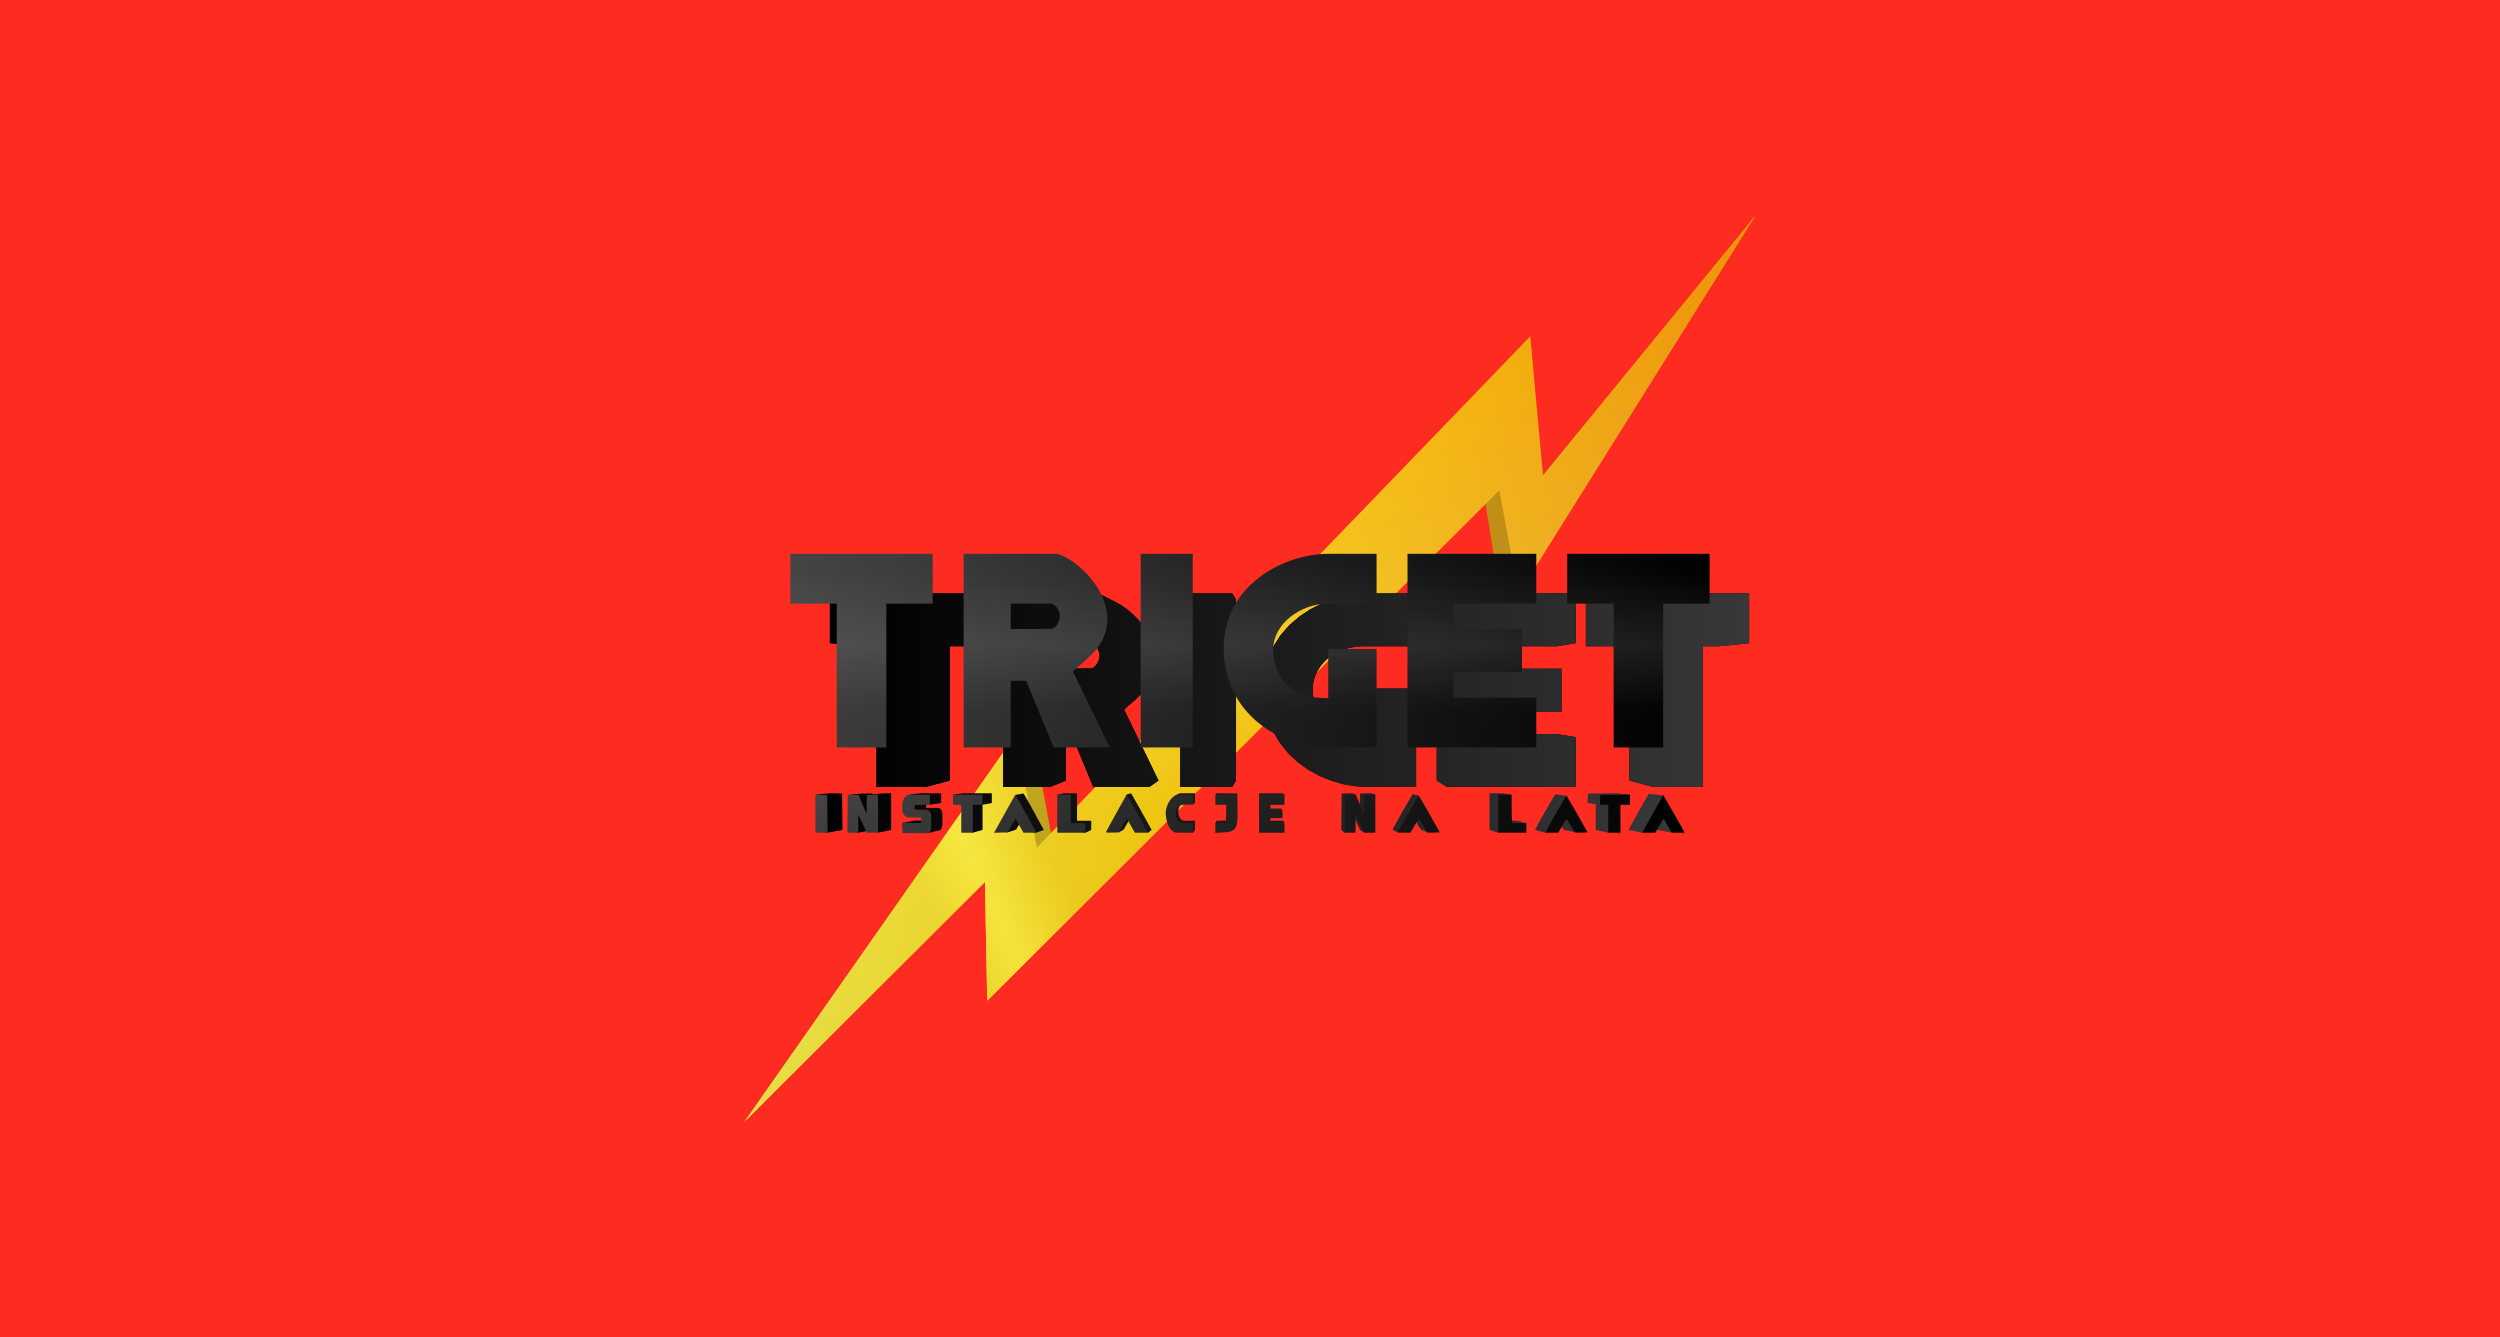 <svg width="430" height="230" viewBox="0 0 430 230" fill="none" xmlns="http://www.w3.org/2000/svg">
<g clip-path="url(#clip0_2304_2591)">
<rect width="430" height="230" fill="#FD2B20"/>
<path d="M430 0H0V230H430V0Z" fill="#FD2B20"/>
<g clip-path="url(#clip1_2304_2591)">
<path d="M177.279 124.778L174.74 126.301L128.008 192.987L169.419 151.674L169.803 172.138L255.22 84.836L258.263 103.545L261.181 102.142L301.989 37L265.153 82.235L263.211 57.85L180.932 144.238L177.279 124.778Z" fill="url(#paint0_linear_2304_2591)"/>
<path d="M177.279 124.778L174.74 126.301L128.008 192.987L169.419 151.674L169.803 172.138L255.22 84.836L258.263 103.545L261.181 102.142L301.989 37L265.153 82.235L263.211 57.85L180.932 144.238L177.279 124.778Z" fill="url(#paint1_linear_2304_2591)" fill-opacity="0.1"/>
<path d="M177.279 124.778L174.74 126.301L128.008 192.987L169.419 151.674L169.803 172.138L255.22 84.836L258.263 103.545L261.181 102.142L301.989 37L265.153 82.235L263.211 57.85L180.932 144.238L177.279 124.778Z" fill="url(#paint2_linear_2304_2591)" fill-opacity="0.15"/>
<path d="M177.279 124.778L174.74 126.301L128.008 192.987L169.419 151.674L169.803 172.138L255.22 84.836L258.263 103.545L261.181 102.142L301.989 37L265.153 82.235L263.211 57.85L180.932 144.238L177.279 124.778Z" fill="black" fill-opacity="0.2"/>
<path d="M174.732 126.315L128 193.001L169.411 151.687L169.795 172.151C204.195 137.858 223.482 118.632 257.883 84.339L261.173 102.155L301.982 37.014L265.397 81.747L263.203 57.863L178.352 145.785L174.732 126.315Z" fill="url(#paint3_linear_2304_2591)"/>
<path d="M174.732 126.315L128 193.001L169.411 151.687L169.795 172.151C204.195 137.858 223.482 118.632 257.883 84.339L261.173 102.155L301.982 37.014L265.397 81.747L263.203 57.863L178.352 145.785L174.732 126.315Z" fill="url(#paint4_linear_2304_2591)" fill-opacity="0.1"/>
<path d="M174.732 126.315L128 193.001L169.411 151.687L169.795 172.151C204.195 137.858 223.482 118.632 257.883 84.339L261.173 102.155L301.982 37.014L265.397 81.747L263.203 57.863L178.352 145.785L174.732 126.315Z" fill="url(#paint5_linear_2304_2591)" fill-opacity="0.15"/>
<path d="M174.732 126.315L128 193.001L169.411 151.687L169.795 172.151C204.195 137.858 223.482 118.632 257.883 84.339L261.173 102.155L301.982 37.014L265.397 81.747L263.203 57.863L178.352 145.785L174.732 126.315Z" fill="url(#paint6_linear_2304_2591)" fill-opacity="0.5"/>
<g filter="url(#filter0_d_2304_2591)">
<path d="M141.146 104.355L135.938 103.822V95.256H160.427L164.022 96.353V104.355H156.563V127.46L152.441 128.557H143.923V104.355H141.146Z" fill="black"/>
<path d="M141.146 104.355L135.938 103.822V95.256H160.427L164.022 96.353V104.355H156.563V127.46L152.441 128.557H143.923V104.355H141.146Z" fill="url(#paint7_linear_2304_2591)"/>
<path d="M273.429 127.46V104.355H265.969V96.353L269.564 95.256H294.053V103.822L288.845 104.355H286.068V128.557H277.55L273.429 127.46Z" fill="black"/>
<path d="M273.429 127.46V104.355H265.969V96.353L269.564 95.256H294.053V103.822L288.845 104.355H286.068V128.557H277.55L273.429 127.46Z" fill="url(#paint8_linear_2304_2591)"/>
<path fill-rule="evenodd" clip-rule="evenodd" d="M185.011 96.723L185.928 97.224L186.845 97.844L187.745 98.57L188.607 99.39L189.415 100.291L190.149 101.261L190.791 102.287L191.323 103.357L191.725 104.459L191.98 105.579L192.07 106.705L192.024 107.597L191.895 108.421L191.689 109.183L191.415 109.887L191.082 110.54L190.698 111.147L190.272 111.713L189.812 112.245L189.326 112.747L188.822 113.226L188.311 113.687L187.798 114.134L187.583 114.322L187.476 114.416L187.369 114.509L187.264 114.602L187.159 114.696L187.054 114.789L186.951 114.882L186.849 114.976L186.748 115.069L186.648 115.163L186.549 115.257L192.467 127.46L190.879 128.557H181.242L176.554 117.219V127.46L173.842 128.557H165.75V95.256H181.934L182.896 95.652L185.011 96.723ZM181.675 104.355H176.554V108.191L180.816 108.158L180.969 108.139L181.13 108.082L181.296 107.989L181.463 107.864L181.626 107.709L181.781 107.526L181.924 107.318L182.051 107.088L182.157 106.837L182.237 106.569L182.289 106.286L182.307 105.99L182.288 105.694L182.234 105.411L182.149 105.143L182.039 104.893L181.908 104.662L181.761 104.454L181.675 104.355Z" fill="black"/>
<path fill-rule="evenodd" clip-rule="evenodd" d="M185.011 96.723L185.928 97.224L186.845 97.844L187.745 98.57L188.607 99.39L189.415 100.291L190.149 101.261L190.791 102.287L191.323 103.357L191.725 104.459L191.98 105.579L192.07 106.705L192.024 107.597L191.895 108.421L191.689 109.183L191.415 109.887L191.082 110.54L190.698 111.147L190.272 111.713L189.812 112.245L189.326 112.747L188.822 113.226L188.311 113.687L187.798 114.134L187.583 114.322L187.476 114.416L187.369 114.509L187.264 114.602L187.159 114.696L187.054 114.789L186.951 114.882L186.849 114.976L186.748 115.069L186.648 115.163L186.549 115.257L192.467 127.46L190.879 128.557H181.242L176.554 117.219V127.46L173.842 128.557H165.75V95.256H181.934L182.896 95.652L185.011 96.723ZM181.675 104.355H176.554V108.191L180.816 108.158L180.969 108.139L181.13 108.082L181.296 107.989L181.463 107.864L181.626 107.709L181.781 107.526L181.924 107.318L182.051 107.088L182.157 106.837L182.237 106.569L182.289 106.286L182.307 105.99L182.288 105.694L182.234 105.411L182.149 105.143L182.039 104.893L181.908 104.662L181.761 104.454L181.675 104.355Z" fill="url(#paint9_linear_2304_2591)"/>
<path d="M249.973 104.355H260.997L264.241 103.822V95.256H242.094L240.309 96.353V127.46L242.094 128.557H264.241V119.99L260.997 119.458H249.973V115.6H261.792V108.212H249.973V104.355Z" fill="black"/>
<path d="M249.973 104.355H260.997L264.241 103.822V95.256H242.094L240.309 96.353V127.46L242.094 128.557H264.241V119.99L260.997 119.458H249.973V115.6H261.792V108.212H249.973V104.355Z" fill="url(#paint10_linear_2304_2591)"/>
<path d="M235.338 104.355H227.58L226.444 104.423L225.335 104.621L224.266 104.94L223.251 105.37L222.304 105.901L221.622 106.391L221.067 106.899L220.359 107.732L219.783 108.633L219.353 109.591L219.084 110.596L218.991 111.638L219.049 112.772L219.227 113.864L219.528 114.903L219.957 115.878L220.517 116.779L221.142 117.511L221.585 117.892L222.5 118.465L223.553 118.928L224.748 119.271L226.089 119.484L227.58 119.558V111.656L228.467 111.638L236.772 111.617V128.557H228.467L226.348 128.435L224.221 128.073L222.122 127.471L220.087 126.631L218.153 125.556L216.355 124.247L214.731 122.706L213.316 120.934L212.146 118.935L211.258 116.709L210.688 114.258L210.473 111.585L210.682 108.947L211.281 106.546L212.221 104.381L213.458 102.45L214.945 100.751L216.635 99.285L218.483 98.047L220.442 97.038L222.466 96.256L224.509 95.7L226.525 95.367L228.467 95.256H236.772V103.822L235.338 104.355Z" fill="black"/>
<path d="M235.338 104.355H227.58L226.444 104.423L225.335 104.621L224.266 104.94L223.251 105.37L222.304 105.901L221.622 106.391L221.067 106.899L220.359 107.732L219.783 108.633L219.353 109.591L219.084 110.596L218.991 111.638L219.049 112.772L219.227 113.864L219.528 114.903L219.957 115.878L220.517 116.779L221.142 117.511L221.585 117.892L222.5 118.465L223.553 118.928L224.748 119.271L226.089 119.484L227.58 119.558V111.656L228.467 111.638L236.772 111.617V128.557H228.467L226.348 128.435L224.221 128.073L222.122 127.471L220.087 126.631L218.153 125.556L216.355 124.247L214.731 122.706L213.316 120.934L212.146 118.935L211.258 116.709L210.688 114.258L210.473 111.585L210.682 108.947L211.281 106.546L212.221 104.381L213.458 102.45L214.945 100.751L216.635 99.285L218.483 98.047L220.442 97.038L222.466 96.256L224.509 95.7L226.525 95.367L228.467 95.256H236.772V103.822L235.338 104.355Z" fill="url(#paint11_linear_2304_2591)"/>
<path d="M205.796 127.46L205.147 128.557H196.203V95.256H205.147L205.796 96.353V127.46Z" fill="black"/>
<path d="M205.796 127.46L205.147 128.557H196.203V95.256H205.147L205.796 96.353V127.46Z" fill="url(#paint12_linear_2304_2591)"/>
</g>
<path d="M152.441 103.822V128.557H143.923V103.822H135.938V95.256H160.427V103.822H152.441Z" fill="url(#paint13_linear_2304_2591)"/>
<path d="M152.441 103.822V128.557H143.923V103.822H135.938V95.256H160.427V103.822H152.441Z" fill="url(#paint14_linear_2304_2591)" fill-opacity="0.1"/>
<path d="M152.441 103.822V128.557H143.923V103.822H135.938V95.256H160.427V103.822H152.441Z" fill="url(#paint15_linear_2304_2591)" fill-opacity="0.15"/>
<path d="M286.067 103.822V128.557H277.549V103.822H269.562V95.256H294.052V103.822H286.067Z" fill="url(#paint16_linear_2304_2591)"/>
<path d="M286.067 103.822V128.557H277.549V103.822H269.562V95.256H294.052V103.822H286.067Z" fill="url(#paint17_linear_2304_2591)" fill-opacity="0.1"/>
<path d="M286.067 103.822V128.557H277.549V103.822H269.562V95.256H294.052V103.822H286.067Z" fill="url(#paint18_linear_2304_2591)" fill-opacity="0.15"/>
<path fill-rule="evenodd" clip-rule="evenodd" d="M173.842 128.557H165.75V95.256H181.934C185.714 96.541 190.453 101.52 190.453 106.338C190.453 110.313 188.062 112.393 185.88 114.292C185.417 114.695 184.963 115.09 184.543 115.493L190.879 128.557H181.242L176.504 117.099H173.842V128.557ZM180.816 108.158L173.842 108.212V103.822H180.816C181.349 103.822 182.307 104.786 182.307 105.99C182.307 107.195 181.402 108.158 180.816 108.158Z" fill="url(#paint19_linear_2304_2591)"/>
<path fill-rule="evenodd" clip-rule="evenodd" d="M173.842 128.557H165.75V95.256H181.934C185.714 96.541 190.453 101.52 190.453 106.338C190.453 110.313 188.062 112.393 185.88 114.292C185.417 114.695 184.963 115.09 184.543 115.493L190.879 128.557H181.242L176.504 117.099H173.842V128.557ZM180.816 108.158L173.842 108.212V103.822H180.816C181.349 103.822 182.307 104.786 182.307 105.99C182.307 107.195 181.402 108.158 180.816 108.158Z" fill="url(#paint20_linear_2304_2591)" fill-opacity="0.1"/>
<path fill-rule="evenodd" clip-rule="evenodd" d="M173.842 128.557H165.75V95.256H181.934C185.714 96.541 190.453 101.52 190.453 106.338C190.453 110.313 188.062 112.393 185.88 114.292C185.417 114.695 184.963 115.09 184.543 115.493L190.879 128.557H181.242L176.504 117.099H173.842V128.557ZM180.816 108.158L173.842 108.212V103.822H180.816C181.349 103.822 182.307 104.786 182.307 105.99C182.307 107.195 181.402 108.158 180.816 108.158Z" fill="url(#paint21_linear_2304_2591)" fill-opacity="0.15"/>
<path d="M264.241 95.256V103.822H249.973V108.212H261.791V115.6H249.973V119.99H264.241V128.557H242.094V95.256H264.241Z" fill="url(#paint22_linear_2304_2591)"/>
<path d="M264.241 95.256V103.822H249.973V108.212H261.791V115.6H249.973V119.99H264.241V128.557H242.094V95.256H264.241Z" fill="url(#paint23_linear_2304_2591)" fill-opacity="0.1"/>
<path d="M264.241 95.256V103.822H249.973V108.212H261.791V115.6H249.973V119.99H264.241V128.557H242.094V95.256H264.241Z" fill="url(#paint24_linear_2304_2591)" fill-opacity="0.15"/>
<path d="M196.203 95.256H205.147V128.557H196.203V95.256Z" fill="url(#paint25_linear_2304_2591)"/>
<path d="M196.203 95.256H205.147V128.557H196.203V95.256Z" fill="url(#paint26_linear_2304_2591)" fill-opacity="0.1"/>
<path d="M196.203 95.256H205.147V128.557H196.203V95.256Z" fill="url(#paint27_linear_2304_2591)" fill-opacity="0.15"/>
<path d="M228.463 120.098V111.638L236.768 111.617V128.557H228.463C220.052 128.557 210.575 122.721 210.469 111.585C210.469 100.556 220.903 95.256 228.463 95.256H236.768V103.822H228.463C223.565 103.822 218.987 107.409 218.987 111.638C218.987 116.243 221.755 120.098 228.463 120.098Z" fill="url(#paint28_linear_2304_2591)"/>
<path d="M228.463 120.098V111.638L236.768 111.617V128.557H228.463C220.052 128.557 210.575 122.721 210.469 111.585C210.469 100.556 220.903 95.256 228.463 95.256H236.768V103.822H228.463C223.565 103.822 218.987 107.409 218.987 111.638C218.987 116.243 221.755 120.098 228.463 120.098Z" fill="url(#paint29_linear_2304_2591)" fill-opacity="0.1"/>
<path d="M228.463 120.098V111.638L236.768 111.617V128.557H228.463C220.052 128.557 210.575 122.721 210.469 111.585C210.469 100.556 220.903 95.256 228.463 95.256H236.768V103.822H228.463C223.565 103.822 218.987 107.409 218.987 111.638C218.987 116.243 221.755 120.098 228.463 120.098Z" fill="url(#paint30_linear_2304_2591)" fill-opacity="0.15"/>
<path d="M144.896 142.748L142.345 143.222H141.893L141.976 137.024L140.25 136.672L142.875 136.428L144.84 136.488L144.896 142.748Z" fill="url(#paint31_linear_2304_2591)"/>
<path fill-rule="evenodd" clip-rule="evenodd" d="M150.392 142.748H149.991L147.625 143.222H147.354L147.025 139.858V137.26L145.809 136.735L148.238 136.489H150.041L150.1 136.629L151.424 136.489L153.283 136.428V142.748L151.037 143.222L150.392 142.748Z" fill="url(#paint32_linear_2304_2591)"/>
<path d="M158.43 136.438H161.885V138.114L159.952 138.42L159.707 138.325L159.59 136.907L156.419 137.144L156.371 136.682L158.43 136.438Z" fill="url(#paint33_linear_2304_2591)"/>
<path d="M165.708 136.438H170.593V138.121L169 138.422V142.75L167.326 143.224L166.988 143.048V138.088H168.397L168.632 136.907H164.169L163.914 136.682L165.708 136.438Z" fill="url(#paint34_linear_2304_2591)"/>
<path d="M174.766 142.697L173.302 143.169L172.859 143.048L173.681 140.738L174.503 140.096L175.772 140.516L176.093 140.428L175.912 140.738L174.766 142.697Z" fill="url(#paint35_linear_2304_2591)"/>
<path d="M185.25 136.438V141.172H187.692V142.75L186.699 143.224L184.837 142.812L183.428 141.867L182.254 138.325L181.855 136.682L183.019 136.438H185.25Z" fill="url(#paint36_linear_2304_2591)"/>
<path d="M194.52 136.432L194.646 136.618L194.718 136.739L194.871 137.004L195.091 137.391L195.364 137.874L195.678 138.429L196.72 140.286L197.057 140.888L197.364 141.441L197.63 141.92L197.84 142.301L198.085 142.748L197.47 143.222L195.993 142.456L193.645 138.677L193.774 136.676L194.52 136.432Z" fill="url(#paint37_linear_2304_2591)"/>
<path d="M193.262 142.696L192.471 143.168L191.648 142.338L193.175 140.428H194.566L193.262 142.696Z" fill="url(#paint38_linear_2304_2591)"/>
<path d="M202.521 136.62L202.798 136.497L203.092 136.438H205.536V138.091L205.192 138.395L204.684 137.025L202.066 136.871L202.521 136.62Z" fill="url(#paint39_linear_2304_2591)"/>
<path d="M203.199 138.332L203.089 138.42L202.969 138.561L202.87 138.727L202.792 138.914L202.734 139.115L202.696 139.328L202.679 139.546L202.681 139.767L202.703 139.984L202.744 140.194L202.805 140.392L202.885 140.573L202.983 140.734L203.089 140.864L203.195 140.968L203.305 141.047L203.42 141.104L203.542 141.144L203.673 141.168L203.815 141.18L203.97 141.184L204.14 141.181L204.328 141.176L204.535 141.171L204.763 141.169L205.533 141.171V142.749L205.189 143.224L204.564 143.048L204.33 141.985L202.098 141.867L201.746 138.324L203.199 138.332Z" fill="url(#paint40_linear_2304_2591)"/>
<path d="M209.252 136.432L212.81 136.489L212.841 138.646L212.845 138.942L212.848 139.234L212.849 139.519L212.849 139.794L212.847 140.055L212.845 140.3L212.841 140.526L212.837 140.729L212.831 140.906L212.825 141.054L212.817 141.169L212.809 141.249L212.791 141.351L212.711 141.775L212.729 141.669L212.082 141.63L211.612 137.261L209.043 136.676L209.252 136.432Z" fill="url(#paint41_linear_2304_2591)"/>
<path d="M211.004 141.119L211.025 142.222H209.263L209.043 141.597L209.252 141.18L211.004 141.119Z" fill="url(#paint42_linear_2304_2591)"/>
<path d="M220.39 139.066L220.587 139.406L218.071 139.977L217.953 139.066H220.39Z" fill="url(#paint43_linear_2304_2591)"/>
<path d="M220.722 141.17L220.931 141.587L217.953 142.22L217.836 141.17H220.722Z" fill="url(#paint44_linear_2304_2591)"/>
<path d="M216.578 142.75V136.438H220.72L220.929 136.682L217.364 137.144L217.129 143.048L216.636 143.224L216.578 142.75Z" fill="url(#paint45_linear_2304_2591)"/>
<path d="M233.836 139.539L233.942 136.489L235.801 136.428L236.558 136.672L235.331 137.614L234.699 140.384L233.836 139.539Z" fill="url(#paint46_linear_2304_2591)"/>
<path d="M233.932 142.75L233.316 141.356L233.232 141.166L233.15 140.983L233.07 140.806L232.993 140.64L232.921 140.484L232.854 140.342L232.793 140.214L232.738 140.103L232.692 140.01L232.653 139.938L232.625 139.888L232.606 139.862L232.512 139.762L233.523 139.888L234.621 143.224L233.932 142.75Z" fill="url(#paint47_linear_2304_2591)"/>
<path d="M230.703 142.748L230.759 136.489L232.565 136.432L233.204 136.676L231.928 137.379L231.275 143.223L230.703 142.748Z" fill="url(#paint48_linear_2304_2591)"/>
<path d="M239.586 142.563L239.771 142.214L240.051 141.703L240.402 141.071L240.801 140.358L241.224 139.607L241.649 138.858L242.052 138.153L242.41 137.533L242.699 137.039L242.896 136.712L242.978 136.594L243.997 136.844L244.022 137.26L240.852 143.047L240.412 143.18L240.422 143.186L239.529 142.713L239.52 142.707L239.586 142.563Z" fill="url(#paint49_linear_2304_2591)"/>
<path d="M244.456 142.711L244.434 142.695L244.402 142.66L244.36 142.609L244.31 142.541L244.253 142.46L244.189 142.365L244.119 142.259L244.045 142.143L243.967 142.017L243.887 141.884L243.804 141.745L243.72 141.601L243.636 141.457L243.555 141.318L243.476 141.185L243.401 141.059L243.33 140.943L243.265 140.837L243.206 140.742L243.153 140.661L243.109 140.594L243.073 140.542L243.047 140.508L243.031 140.492L244.294 140.32L245.529 143.184L244.456 142.711Z" fill="url(#paint50_linear_2304_2591)"/>
<path d="M260.866 141.17L262.535 141.587L262.341 142.22H259.875L258.559 141.17H260.866Z" fill="url(#paint51_linear_2304_2591)"/>
<path d="M256.195 142.75V136.438H258.425L260.006 136.682L258.586 137.144L258.82 142.458L257.695 143.224L256.195 142.75Z" fill="url(#paint52_linear_2304_2591)"/>
<path d="M264.192 142.4L264.4 142.009L264.689 141.482L265.041 140.854L265.43 140.162L265.838 139.444L266.246 138.735L266.628 138.073L266.967 137.494L267.24 137.035L267.427 136.732L267.507 136.623L269.418 136.874L269.624 137.497L266.688 143.047L265.815 143.223L264.031 142.749L264.084 142.617L264.192 142.4Z" fill="url(#paint53_linear_2304_2591)"/>
<path d="M269.012 142.714L268.985 142.707L268.961 142.691L268.928 142.656L268.886 142.604L268.836 142.537L268.778 142.456L268.714 142.361L268.645 142.255L268.571 142.138L268.493 142.013L268.413 141.88L268.332 141.741L268.248 141.598L268.165 141.454L268.085 141.315L268.007 141.182L267.932 141.057L267.862 140.941L267.798 140.835L267.74 140.741L267.688 140.66L267.644 140.593L267.608 140.541L267.582 140.507L267.566 140.491L270.094 140.213L270.949 143.18L269.012 142.714Z" fill="url(#paint54_linear_2304_2591)"/>
<path d="M278.071 136.434L280.366 136.678L279.368 137.262L277.724 138.443V142.812L276.624 143.224L274.46 142.75V138.322L273.07 138.121L273.132 136.49L278.071 136.434Z" fill="url(#paint55_linear_2304_2591)"/>
<path d="M281.84 139.606L282.202 138.957L282.523 138.386L282.801 137.893L283.036 137.478L283.23 137.14L283.384 136.878L283.496 136.692L283.569 136.58L283.6 136.543L286.097 136.791L287.003 140.472L287.551 143.223L285.004 142.749L284.185 142.93L282.467 143.223L280.098 142.749L281.434 140.336L281.84 139.606Z" fill="url(#paint56_linear_2304_2591)"/>
<path d="M157.318 141.131L155.219 141.546V142.22L158.415 141.984L158.743 141.131H157.318Z" fill="url(#paint57_linear_2304_2591)"/>
<path d="M159.282 138.959V138.172L157.254 138.479V139.295H159.368L159.546 143.3L159.732 143.263L161.673 142.788L161.791 142.715L161.886 142.602L161.959 142.458L162.013 142.289L162.051 142.102L162.075 141.906L162.089 141.708L162.096 141.515L162.097 141.335L162.094 141.042L162.092 140.168L162.088 140.043L162.082 139.917L162.069 139.791L162.049 139.668L162.018 139.549L161.975 139.435L161.917 139.329L161.841 139.231L161.746 139.143L161.63 139.068L161.489 139.006L161.321 138.959H159.282Z" fill="url(#paint58_linear_2304_2591)"/>
<path d="M176.062 136.512L176.031 136.484L174.613 136.73V138.677L175.771 140.515L176.092 140.427L175.911 140.737L177.395 143.092L178.243 143.223L179.533 142.748L178.564 140.965L178.135 140.178L177.745 139.466L177.395 138.831L177.085 138.272L176.815 137.788L176.585 137.381L176.394 137.049L176.244 136.794L176.133 136.615L176.062 136.512Z" fill="url(#paint59_linear_2304_2591)"/>
<path d="M140.25 136.672L142.286 136.735L142.345 143.222H140.25V136.672Z" fill="url(#paint60_linear_2304_2591)"/>
<path d="M140.25 136.672L142.286 136.735L142.345 143.222H140.25V136.672Z" fill="url(#paint61_linear_2304_2591)" fill-opacity="0.1"/>
<path d="M145.808 136.735H147.677L149.046 140.006L149.11 136.735L151.037 136.672V143.222H149.091L148.975 142.961L148.858 142.7L148.741 142.44L148.623 142.18L148.504 141.92L148.383 141.662L148.262 141.404L148.138 141.146L148.013 140.89L147.886 140.634L147.756 140.38L147.625 140.126V143.222H145.75L145.808 136.735Z" fill="url(#paint62_linear_2304_2591)"/>
<path d="M145.808 136.735H147.677L149.046 140.006L149.11 136.735L151.037 136.672V143.222H149.091L148.975 142.961L148.858 142.7L148.741 142.44L148.623 142.18L148.504 141.92L148.383 141.662L148.262 141.404L148.138 141.146L148.013 140.89L147.886 140.634L147.756 140.38L147.625 140.126V143.222H145.75L145.808 136.735Z" fill="url(#paint63_linear_2304_2591)" fill-opacity="0.1"/>
<path d="M155.218 141.547H158.416V140.604H156.239L156.134 140.592L156.021 140.557L155.904 140.501L155.786 140.424L155.669 140.329L155.558 140.217L155.456 140.088L155.364 139.945L155.288 139.789L155.23 139.622L155.192 139.444L155.179 139.258L155.179 139.191L155.178 139.119L155.178 139.046L155.177 138.972L155.176 138.899L155.172 138.597L155.179 138.393L155.203 138.181L155.246 137.964L155.305 137.749L155.382 137.54L155.475 137.343L155.585 137.162L155.711 137.003L155.852 136.87L156.01 136.769L156.183 136.704L156.371 136.682H159.951V138.419L157.255 138.481V139.296H159.369L159.542 139.345L159.688 139.409L159.809 139.488L159.907 139.578L159.986 139.68L160.046 139.79L160.091 139.908L160.123 140.031L160.144 140.159L160.156 140.289L160.163 140.42L160.167 140.55L160.169 141.455L160.172 141.759L160.171 141.946L160.165 142.146L160.15 142.351L160.124 142.554L160.085 142.747L160.029 142.923L159.954 143.072L159.856 143.189L159.733 143.265L159.583 143.292L159.547 143.301L159.478 143.308L159.378 143.311L159.248 143.312L159.091 143.311L158.908 143.309L158.475 143.302L158.229 143.298L157.965 143.294L157.685 143.292L157.392 143.292H155.218V141.547Z" fill="url(#paint64_linear_2304_2591)"/>
<path d="M155.218 141.547H158.416V140.604H156.239L156.134 140.592L156.021 140.557L155.904 140.501L155.786 140.424L155.669 140.329L155.558 140.217L155.456 140.088L155.364 139.945L155.288 139.789L155.23 139.622L155.192 139.444L155.179 139.258L155.179 139.191L155.178 139.119L155.178 139.046L155.177 138.972L155.176 138.899L155.172 138.597L155.179 138.393L155.203 138.181L155.246 137.964L155.305 137.749L155.382 137.54L155.475 137.343L155.585 137.162L155.711 137.003L155.852 136.87L156.01 136.769L156.183 136.704L156.371 136.682H159.951V138.419L157.255 138.481V139.296H159.369L159.542 139.345L159.688 139.409L159.809 139.488L159.907 139.578L159.986 139.68L160.046 139.79L160.091 139.908L160.123 140.031L160.144 140.159L160.156 140.289L160.163 140.42L160.167 140.55L160.169 141.455L160.172 141.759L160.171 141.946L160.165 142.146L160.15 142.351L160.124 142.554L160.085 142.747L160.029 142.923L159.954 143.072L159.856 143.189L159.733 143.265L159.583 143.292L159.547 143.301L159.478 143.308L159.378 143.311L159.248 143.312L159.091 143.311L158.908 143.309L158.475 143.302L158.229 143.298L157.965 143.294L157.685 143.292L157.392 143.292H155.218V141.547Z" fill="url(#paint65_linear_2304_2591)" fill-opacity="0.1"/>
<path d="M163.914 138.426V136.682H168.977V138.426H167.326V143.224H165.345V138.426H163.914Z" fill="url(#paint66_linear_2304_2591)"/>
<path d="M163.914 138.426V136.682H168.977V138.426H167.326V143.224H165.345V138.426H163.914Z" fill="url(#paint67_linear_2304_2591)" fill-opacity="0.1"/>
<path d="M173.875 138.029L174.052 137.714L174.209 137.436L174.343 137.199L174.453 137.005L174.537 136.86L174.592 136.767L174.615 136.73L174.647 136.759L174.721 136.866L174.835 137.052L174.991 137.316L175.189 137.66L175.427 138.082L175.707 138.583L176.029 139.163L176.391 139.821L176.795 140.558L177.24 141.374L178.245 143.223H176.043L174.678 140.817L173.303 143.168L170.98 143.23L173.875 138.029Z" fill="url(#paint68_linear_2304_2591)"/>
<path d="M173.875 138.029L174.052 137.714L174.209 137.436L174.343 137.199L174.453 137.005L174.537 136.86L174.592 136.767L174.615 136.73L174.647 136.759L174.721 136.866L174.835 137.052L174.991 137.316L175.189 137.66L175.427 138.082L175.707 138.583L176.029 139.163L176.391 139.821L176.795 140.558L177.24 141.374L178.245 143.223H176.043L174.678 140.817L173.303 143.168L170.98 143.23L173.875 138.029Z" fill="url(#paint69_linear_2304_2591)" fill-opacity="0.1"/>
<path d="M181.855 136.682H184.167V141.588H186.699V143.224H181.855V136.682Z" fill="url(#paint70_linear_2304_2591)"/>
<path d="M181.855 136.682H184.167V141.588H186.699V143.224H181.855V136.682Z" fill="url(#paint71_linear_2304_2591)" fill-opacity="0.1"/>
<path d="M190.219 143.152L190.235 143.112L190.282 143.017L190.359 142.87L190.462 142.675L190.59 142.436L190.741 142.157L190.912 141.843L191.101 141.497L191.306 141.124L191.525 140.726L191.755 140.309L193.772 136.676L193.903 136.869L193.978 136.994L194.136 137.269L194.364 137.67L194.648 138.171L194.973 138.746L196.053 140.671L196.402 141.294L196.721 141.867L196.996 142.364L197.214 142.759L197.468 143.222H195.209L193.82 140.817L192.469 143.168L191.344 143.199L191.192 143.202L191.046 143.204L190.907 143.205L190.777 143.204L190.657 143.201L190.549 143.198L190.454 143.193L190.373 143.187L190.308 143.18L190.259 143.172L190.229 143.162L190.219 143.152Z" fill="url(#paint72_linear_2304_2591)"/>
<path d="M190.219 143.152L190.235 143.112L190.282 143.017L190.359 142.87L190.462 142.675L190.59 142.436L190.741 142.157L190.912 141.843L191.101 141.497L191.306 141.124L191.525 140.726L191.755 140.309L193.772 136.676L193.903 136.869L193.978 136.994L194.136 137.269L194.364 137.67L194.648 138.171L194.973 138.746L196.053 140.671L196.402 141.294L196.721 141.867L196.996 142.364L197.214 142.759L197.468 143.222H195.209L193.82 140.817L192.469 143.168L191.344 143.199L191.192 143.202L191.046 143.204L190.907 143.205L190.777 143.204L190.657 143.201L190.549 143.198L190.454 143.193L190.373 143.187L190.308 143.18L190.259 143.172L190.229 143.162L190.219 143.152Z" fill="url(#paint73_linear_2304_2591)" fill-opacity="0.1"/>
<path d="M200.508 139.74L200.526 139.459L200.58 139.153L200.668 138.83L200.788 138.499L200.937 138.17L201.114 137.852L201.317 137.554L201.545 137.285L201.794 137.054L202.064 136.87L202.352 136.743L202.656 136.682H205.189V138.395H204.033L204.014 138.394L203.96 138.392L203.876 138.392L203.767 138.394L203.64 138.401L203.499 138.415L203.349 138.437L203.196 138.469L203.045 138.513L202.901 138.572L202.769 138.645L202.656 138.736L202.532 138.883L202.429 139.055L202.348 139.248L202.288 139.457L202.249 139.677L202.231 139.904L202.233 140.132L202.256 140.358L202.299 140.575L202.361 140.781L202.444 140.969L202.546 141.134L202.656 141.27L202.766 141.377L202.88 141.459L202.999 141.519L203.125 141.56L203.26 141.585L203.408 141.598L203.568 141.601L203.745 141.599L203.94 141.593L204.154 141.588L204.391 141.586L205.189 141.588V143.224L202.546 143.223L202.198 143.187L201.885 143.072L201.608 142.888L201.365 142.643L201.155 142.349L200.977 142.016L200.829 141.653L200.71 141.27L200.62 140.877L200.557 140.484L200.52 140.102L200.508 139.74Z" fill="url(#paint74_linear_2304_2591)"/>
<path d="M200.508 139.74L200.526 139.459L200.58 139.153L200.668 138.83L200.788 138.499L200.937 138.17L201.114 137.852L201.317 137.554L201.545 137.285L201.794 137.054L202.064 136.87L202.352 136.743L202.656 136.682H205.189V138.395H204.033L204.014 138.394L203.96 138.392L203.876 138.392L203.767 138.394L203.64 138.401L203.499 138.415L203.349 138.437L203.196 138.469L203.045 138.513L202.901 138.572L202.769 138.645L202.656 138.736L202.532 138.883L202.429 139.055L202.348 139.248L202.288 139.457L202.249 139.677L202.231 139.904L202.233 140.132L202.256 140.358L202.299 140.575L202.361 140.781L202.444 140.969L202.546 141.134L202.656 141.27L202.766 141.377L202.88 141.459L202.999 141.519L203.125 141.56L203.26 141.585L203.408 141.598L203.568 141.601L203.745 141.599L203.94 141.593L204.154 141.588L204.391 141.586L205.189 141.588V143.224L202.546 143.223L202.198 143.187L201.885 143.072L201.608 142.888L201.365 142.643L201.155 142.349L200.977 142.016L200.829 141.653L200.71 141.27L200.62 140.877L200.557 140.484L200.52 140.102L200.508 139.74Z" fill="url(#paint75_linear_2304_2591)" fill-opacity="0.1"/>
<path d="M209.043 141.596L210.859 141.533L210.92 138.426H209.043V136.676L212.73 136.736L212.763 138.971L212.767 139.277L212.769 139.58L212.771 139.875L212.771 140.16L212.769 140.431L212.767 140.685L212.763 140.919L212.758 141.129L212.752 141.313L212.746 141.466L212.738 141.586L212.729 141.669L212.711 141.775L212.688 141.879L212.659 141.982L212.625 142.082L212.584 142.181L212.538 142.276L212.485 142.368L212.426 142.457L212.361 142.542L212.288 142.622L212.209 142.697L212.122 142.767L211.982 142.858L211.828 142.934L211.662 142.996L211.488 143.046L211.307 143.085L211.121 143.115L210.934 143.138L210.748 143.155L210.565 143.167L210.388 143.177L210.219 143.185L210.061 143.193L209.043 143.253V141.596Z" fill="url(#paint76_linear_2304_2591)"/>
<path d="M209.043 141.596L210.859 141.533L210.92 138.426H209.043V136.676L212.73 136.736L212.763 138.971L212.767 139.277L212.769 139.58L212.771 139.875L212.771 140.16L212.769 140.431L212.767 140.685L212.763 140.919L212.758 141.129L212.752 141.313L212.746 141.466L212.738 141.586L212.729 141.669L212.711 141.775L212.688 141.879L212.659 141.982L212.625 142.082L212.584 142.181L212.538 142.276L212.485 142.368L212.426 142.457L212.361 142.542L212.288 142.622L212.209 142.697L212.122 142.767L211.982 142.858L211.828 142.934L211.662 142.996L211.488 143.046L211.307 143.085L211.121 143.115L210.934 143.138L210.748 143.155L210.565 143.167L210.388 143.177L210.219 143.185L210.061 143.193L209.043 143.253V141.596Z" fill="url(#paint77_linear_2304_2591)" fill-opacity="0.1"/>
<path d="M220.929 136.682V138.426H218.508V139.407H220.586V140.716H218.508V141.588H220.929V143.224H216.637V136.682H220.929Z" fill="url(#paint78_linear_2304_2591)"/>
<path d="M220.929 136.682V138.426H218.508V139.407H220.586V140.716H218.508V141.588H220.929V143.224H216.637V136.682H220.929Z" fill="url(#paint79_linear_2304_2591)" fill-opacity="0.1"/>
<path d="M231.332 136.735L233.203 136.676L234.524 139.897L234.634 136.735L236.56 136.672V143.222H234.62L233.982 141.778L233.895 141.581L233.809 141.391L233.727 141.209L233.647 141.036L233.572 140.875L233.503 140.727L233.439 140.595L233.383 140.48L233.334 140.384L233.295 140.309L233.265 140.257L233.246 140.229L233.148 140.126V143.222H231.273L231.332 136.735Z" fill="url(#paint80_linear_2304_2591)"/>
<path d="M231.332 136.735L233.203 136.676L234.524 139.897L234.634 136.735L236.56 136.672V143.222H234.62L233.982 141.778L233.895 141.581L233.809 141.391L233.727 141.209L233.647 141.036L233.572 140.875L233.503 140.727L233.439 140.595L233.383 140.48L233.334 140.384L233.295 140.309L233.265 140.257L233.246 140.229L233.148 140.126V143.222H231.273L231.332 136.735Z" fill="url(#paint81_linear_2304_2591)" fill-opacity="0.1"/>
<path d="M240.414 143.18L240.483 143.03L240.675 142.669L240.965 142.139L241.328 141.484L241.742 140.745L242.181 139.967L242.621 139.191L243.039 138.46L243.41 137.817L243.71 137.305L243.914 136.966L243.999 136.844L244.026 136.873L244.084 136.957L244.171 137.093L244.284 137.277L244.421 137.505L244.579 137.773L244.758 138.077L244.954 138.413L245.164 138.778L245.388 139.168L245.622 139.578L245.864 140.006L247.649 143.168L246.654 143.199L246.518 143.203L246.386 143.206L246.257 143.208L246.135 143.209L246.02 143.208L245.913 143.207L245.817 143.205L245.732 143.202L245.659 143.199L245.6 143.194L245.557 143.188L245.53 143.182L245.507 143.165L245.474 143.13L245.43 143.076L245.379 143.007L245.319 142.922L245.253 142.824L245.181 142.714L245.104 142.593L245.024 142.463L244.94 142.326L244.854 142.181L244.767 142.032L244.68 141.883L244.596 141.738L244.514 141.6L244.436 141.47L244.363 141.35L244.295 141.24L244.234 141.142L244.18 141.058L244.134 140.988L244.097 140.935L244.07 140.899L244.053 140.882L244.037 140.887L244.008 140.912L243.969 140.958L243.92 141.022L243.862 141.103L243.796 141.199L243.723 141.31L243.645 141.434L243.561 141.568L243.473 141.714L243.381 141.867L243.288 142.028L242.6 143.222H241.507L241.359 143.222L241.217 143.221L241.083 143.219L240.956 143.216L240.84 143.213L240.735 143.21L240.642 143.206L240.564 143.201L240.5 143.196L240.453 143.191L240.424 143.186L240.414 143.18Z" fill="url(#paint82_linear_2304_2591)"/>
<path d="M240.414 143.18L240.483 143.03L240.675 142.669L240.965 142.139L241.328 141.484L241.742 140.745L242.181 139.967L242.621 139.191L243.039 138.46L243.41 137.817L243.71 137.305L243.914 136.966L243.999 136.844L244.026 136.873L244.084 136.957L244.171 137.093L244.284 137.277L244.421 137.505L244.579 137.773L244.758 138.077L244.954 138.413L245.164 138.778L245.388 139.168L245.622 139.578L245.864 140.006L247.649 143.168L246.654 143.199L246.518 143.203L246.386 143.206L246.257 143.208L246.135 143.209L246.02 143.208L245.913 143.207L245.817 143.205L245.732 143.202L245.659 143.199L245.6 143.194L245.557 143.188L245.53 143.182L245.507 143.165L245.474 143.13L245.43 143.076L245.379 143.007L245.319 142.922L245.253 142.824L245.181 142.714L245.104 142.593L245.024 142.463L244.94 142.326L244.854 142.181L244.767 142.032L244.68 141.883L244.596 141.738L244.514 141.6L244.436 141.47L244.363 141.35L244.295 141.24L244.234 141.142L244.18 141.058L244.134 140.988L244.097 140.935L244.07 140.899L244.053 140.882L244.037 140.887L244.008 140.912L243.969 140.958L243.92 141.022L243.862 141.103L243.796 141.199L243.723 141.31L243.645 141.434L243.561 141.568L243.473 141.714L243.381 141.867L243.288 142.028L242.6 143.222H241.507L241.359 143.222L241.217 143.221L241.083 143.219L240.956 143.216L240.84 143.213L240.735 143.21L240.642 143.206L240.564 143.201L240.5 143.196L240.453 143.191L240.424 143.186L240.414 143.18Z" fill="url(#paint83_linear_2304_2591)" fill-opacity="0.1"/>
<path d="M257.691 136.682H260.003V138.629V138.897L260.005 139.163L260.008 139.425L260.012 139.679L260.017 139.923L260.023 140.153L260.03 140.367L260.038 140.561L260.045 140.732L260.054 140.878L260.064 140.996L260.073 141.082L260.142 141.588H262.534V143.224H257.691V136.682Z" fill="url(#paint84_linear_2304_2591)"/>
<path d="M257.691 136.682H260.003V138.629V138.897L260.005 139.163L260.008 139.425L260.012 139.679L260.017 139.923L260.023 140.153L260.03 140.367L260.038 140.561L260.045 140.732L260.054 140.878L260.064 140.996L260.073 141.082L260.142 141.588H262.534V143.224H257.691V136.682Z" fill="url(#paint85_linear_2304_2591)" fill-opacity="0.1"/>
<path d="M265.868 143.087L265.979 142.862L266.195 142.457L266.496 141.911L266.86 141.26L267.263 140.543L267.687 139.798L268.108 139.064L268.505 138.377L268.856 137.777L269.139 137.302L269.333 136.988L269.415 136.875L269.445 136.904L269.506 136.988L269.595 137.123L269.709 137.306L269.847 137.532L270.007 137.799L270.187 138.101L270.382 138.436L270.593 138.799L270.817 139.187L271.049 139.596L271.291 140.021L273.066 143.169L272.073 143.201L271.939 143.204L271.806 143.207L271.678 143.209L271.555 143.209L271.44 143.209L271.334 143.208L271.237 143.205L271.15 143.202L271.076 143.198L271.017 143.193L270.973 143.187L270.946 143.181L270.923 143.164L270.888 143.128L270.844 143.074L270.792 143.004L270.733 142.92L270.665 142.822L270.594 142.712L270.518 142.591L270.437 142.461L270.354 142.324L270.269 142.18L270.183 142.031L270.097 141.881L270.014 141.738L269.932 141.6L269.856 141.47L269.784 141.35L269.717 141.24L269.656 141.143L269.601 141.059L269.556 140.989L269.52 140.936L269.493 140.9L269.476 140.884L269.459 140.888L269.431 140.914L269.391 140.959L269.342 141.023L269.283 141.104L269.218 141.201L269.144 141.311L269.065 141.435L268.981 141.57L268.892 141.715L268.8 141.869L268.706 142.03L268.011 143.224H265.812L265.868 143.087Z" fill="url(#paint86_linear_2304_2591)"/>
<path d="M265.868 143.087L265.979 142.862L266.195 142.457L266.496 141.911L266.86 141.26L267.263 140.543L267.687 139.798L268.108 139.064L268.505 138.377L268.856 137.777L269.139 137.302L269.333 136.988L269.415 136.875L269.445 136.904L269.506 136.988L269.595 137.123L269.709 137.306L269.847 137.532L270.007 137.799L270.187 138.101L270.382 138.436L270.593 138.799L270.817 139.187L271.049 139.596L271.291 140.021L273.066 143.169L272.073 143.201L271.939 143.204L271.806 143.207L271.678 143.209L271.555 143.209L271.44 143.209L271.334 143.208L271.237 143.205L271.15 143.202L271.076 143.198L271.017 143.193L270.973 143.187L270.946 143.181L270.923 143.164L270.888 143.128L270.844 143.074L270.792 143.004L270.733 142.92L270.665 142.822L270.594 142.712L270.518 142.591L270.437 142.461L270.354 142.324L270.269 142.18L270.183 142.031L270.097 141.881L270.014 141.738L269.932 141.6L269.856 141.47L269.784 141.35L269.717 141.24L269.656 141.143L269.601 141.059L269.556 140.989L269.52 140.936L269.493 140.9L269.476 140.884L269.459 140.888L269.431 140.914L269.391 140.959L269.342 141.023L269.283 141.104L269.218 141.201L269.144 141.311L269.065 141.435L268.981 141.57L268.892 141.715L268.8 141.869L268.706 142.03L268.011 143.224H265.812L265.868 143.087Z" fill="url(#paint87_linear_2304_2591)" fill-opacity="0.1"/>
<path d="M275.184 138.426L275.248 136.736L280.366 136.678V138.426H278.715V143.224H276.624V138.426H275.184Z" fill="url(#paint88_linear_2304_2591)"/>
<path d="M275.184 138.426L275.248 136.736L280.366 136.678V138.426H278.715V143.224H276.624V138.426H275.184Z" fill="url(#paint89_linear_2304_2591)" fill-opacity="0.1"/>
<path d="M283.851 140.722L284.271 139.966L284.647 139.293L284.978 138.701L285.266 138.19L285.51 137.76L285.712 137.41L285.87 137.138L285.986 136.945L286.061 136.829L286.095 136.791L286.174 136.91L286.371 137.241L286.664 137.741L287.027 138.371L287.439 139.089L287.876 139.853L288.313 140.624L288.729 141.36L289.1 142.019L289.402 142.562L289.611 142.945L289.704 143.13L289.742 143.223H287.549L286.154 140.809L286.008 141.006L285.984 141.042L285.949 141.094L285.906 141.162L285.857 141.243L285.8 141.337L285.737 141.441L285.669 141.555L285.598 141.676L285.523 141.804L285.446 141.937L285.368 142.073L285.288 142.211L284.714 143.218L282.465 143.223L283.851 140.722Z" fill="url(#paint90_linear_2304_2591)"/>
<path d="M283.851 140.722L284.271 139.966L284.647 139.293L284.978 138.701L285.266 138.19L285.51 137.76L285.712 137.41L285.87 137.138L285.986 136.945L286.061 136.829L286.095 136.791L286.174 136.91L286.371 137.241L286.664 137.741L287.027 138.371L287.439 139.089L287.876 139.853L288.313 140.624L288.729 141.36L289.1 142.019L289.402 142.562L289.611 142.945L289.704 143.13L289.742 143.223H287.549L286.154 140.809L286.008 141.006L285.984 141.042L285.949 141.094L285.906 141.162L285.857 141.243L285.8 141.337L285.737 141.441L285.669 141.555L285.598 141.676L285.523 141.804L285.446 141.937L285.368 142.073L285.288 142.211L284.714 143.218L282.465 143.223L283.851 140.722Z" fill="url(#paint91_linear_2304_2591)" fill-opacity="0.1"/>
</g>
</g>
<defs>
<filter id="filter0_d_2304_2591" x="120.07" y="79.388" width="203.453" height="78.636" filterUnits="userSpaceOnUse" color-interpolation-filters="sRGB">
<feFlood flood-opacity="0" result="BackgroundImageFix"/>
<feColorMatrix in="SourceAlpha" type="matrix" values="0 0 0 0 0 0 0 0 0 0 0 0 0 0 0 0 0 0 127 0" result="hardAlpha"/>
<feOffset dx="6.8" dy="6.8"/>
<feGaussianBlur stdDeviation="11.334"/>
<feComposite in2="hardAlpha" operator="out"/>
<feColorMatrix type="matrix" values="0 0 0 0 0 0 0 0 0 0 0 0 0 0 0 0 0 0 0.25 0"/>
<feBlend mode="normal" in2="BackgroundImageFix" result="effect1_dropShadow_2304_2591"/>
<feBlend mode="normal" in="SourceGraphic" in2="effect1_dropShadow_2304_2591" result="shape"/>
</filter>
<linearGradient id="paint0_linear_2304_2591" x1="301.631" y1="101.191" x2="127.649" y2="101.191" gradientUnits="userSpaceOnUse">
<stop stop-color="#EE940C"/>
<stop offset="0.464" stop-color="#FFC800"/>
<stop offset="1" stop-color="#FFF851"/>
</linearGradient>
<linearGradient id="paint1_linear_2304_2591" x1="214.64" y1="36.767" x2="214.64" y2="192.753" gradientUnits="userSpaceOnUse">
<stop stop-opacity="0"/>
<stop offset="1"/>
</linearGradient>
<linearGradient id="paint2_linear_2304_2591" x1="214.64" y1="36.767" x2="214.64" y2="192.753" gradientUnits="userSpaceOnUse">
<stop offset="0.078" stop-color="white" stop-opacity="0"/>
<stop offset="0.479" stop-color="white"/>
<stop offset="0.651" stop-color="white" stop-opacity="0"/>
<stop offset="1" stop-color="white" stop-opacity="0"/>
</linearGradient>
<linearGradient id="paint3_linear_2304_2591" x1="301.982" y1="101.438" x2="128" y2="101.438" gradientUnits="userSpaceOnUse">
<stop stop-color="#EE940C"/>
<stop offset="0.464" stop-color="#FFC800"/>
<stop offset="1" stop-color="#FFF851"/>
</linearGradient>
<linearGradient id="paint4_linear_2304_2591" x1="214.991" y1="37.014" x2="214.991" y2="193.001" gradientUnits="userSpaceOnUse">
<stop stop-opacity="0"/>
<stop offset="1"/>
</linearGradient>
<linearGradient id="paint5_linear_2304_2591" x1="214.991" y1="37.014" x2="214.991" y2="193.001" gradientUnits="userSpaceOnUse">
<stop offset="0.078" stop-color="white" stop-opacity="0"/>
<stop offset="0.479" stop-color="white"/>
<stop offset="0.651" stop-color="white" stop-opacity="0"/>
<stop offset="1" stop-color="white" stop-opacity="0"/>
</linearGradient>
<linearGradient id="paint6_linear_2304_2591" x1="160.232" y1="157.693" x2="180.929" y2="148.261" gradientUnits="userSpaceOnUse">
<stop stop-color="#FFF851" stop-opacity="0"/>
<stop offset="0.452" stop-color="#FFF851"/>
<stop offset="1" stop-color="#FFF851" stop-opacity="0"/>
</linearGradient>
<linearGradient id="paint7_linear_2304_2591" x1="137.1" y1="128.557" x2="294.055" y2="128.557" gradientUnits="userSpaceOnUse">
<stop/>
<stop offset="1" stop-color="#383838"/>
</linearGradient>
<linearGradient id="paint8_linear_2304_2591" x1="137.099" y1="128.557" x2="294.053" y2="128.557" gradientUnits="userSpaceOnUse">
<stop/>
<stop offset="1" stop-color="#383838"/>
</linearGradient>
<linearGradient id="paint9_linear_2304_2591" x1="137.099" y1="128.557" x2="294.054" y2="128.557" gradientUnits="userSpaceOnUse">
<stop/>
<stop offset="1" stop-color="#383838"/>
</linearGradient>
<linearGradient id="paint10_linear_2304_2591" x1="137.099" y1="128.557" x2="294.054" y2="128.557" gradientUnits="userSpaceOnUse">
<stop/>
<stop offset="1" stop-color="#383838"/>
</linearGradient>
<linearGradient id="paint11_linear_2304_2591" x1="137.102" y1="128.557" x2="294.056" y2="128.557" gradientUnits="userSpaceOnUse">
<stop/>
<stop offset="1" stop-color="#383838"/>
</linearGradient>
<linearGradient id="paint12_linear_2304_2591" x1="137.1" y1="128.557" x2="294.054" y2="128.557" gradientUnits="userSpaceOnUse">
<stop/>
<stop offset="1" stop-color="#383838"/>
</linearGradient>
<linearGradient id="paint13_linear_2304_2591" x1="135.938" y1="128.557" x2="294.055" y2="128.557" gradientUnits="userSpaceOnUse">
<stop stop-color="#454545"/>
<stop offset="1"/>
</linearGradient>
<linearGradient id="paint14_linear_2304_2591" x1="214.996" y1="95.256" x2="214.996" y2="128.557" gradientUnits="userSpaceOnUse">
<stop stop-opacity="0"/>
<stop offset="1"/>
</linearGradient>
<linearGradient id="paint15_linear_2304_2591" x1="214.996" y1="95.256" x2="214.996" y2="128.557" gradientUnits="userSpaceOnUse">
<stop offset="0.078" stop-color="#ACACAC" stop-opacity="0"/>
<stop offset="0.469" stop-color="#ACACAC"/>
<stop offset="0.802" stop-color="#ACACAC" stop-opacity="0"/>
<stop offset="1" stop-color="white" stop-opacity="0"/>
</linearGradient>
<linearGradient id="paint16_linear_2304_2591" x1="135.935" y1="128.557" x2="294.052" y2="128.557" gradientUnits="userSpaceOnUse">
<stop stop-color="#454545"/>
<stop offset="1"/>
</linearGradient>
<linearGradient id="paint17_linear_2304_2591" x1="214.993" y1="95.256" x2="214.993" y2="128.557" gradientUnits="userSpaceOnUse">
<stop stop-opacity="0"/>
<stop offset="1"/>
</linearGradient>
<linearGradient id="paint18_linear_2304_2591" x1="214.993" y1="95.256" x2="214.993" y2="128.557" gradientUnits="userSpaceOnUse">
<stop offset="0.078" stop-color="#ACACAC" stop-opacity="0"/>
<stop offset="0.469" stop-color="#ACACAC"/>
<stop offset="0.802" stop-color="#ACACAC" stop-opacity="0"/>
<stop offset="1" stop-color="white" stop-opacity="0"/>
</linearGradient>
<linearGradient id="paint19_linear_2304_2591" x1="135.937" y1="128.557" x2="294.054" y2="128.557" gradientUnits="userSpaceOnUse">
<stop stop-color="#454545"/>
<stop offset="1"/>
</linearGradient>
<linearGradient id="paint20_linear_2304_2591" x1="214.995" y1="95.256" x2="214.995" y2="128.557" gradientUnits="userSpaceOnUse">
<stop stop-opacity="0"/>
<stop offset="1"/>
</linearGradient>
<linearGradient id="paint21_linear_2304_2591" x1="214.995" y1="95.256" x2="214.995" y2="128.557" gradientUnits="userSpaceOnUse">
<stop offset="0.078" stop-color="#ACACAC" stop-opacity="0"/>
<stop offset="0.469" stop-color="#ACACAC"/>
<stop offset="0.802" stop-color="#ACACAC" stop-opacity="0"/>
<stop offset="1" stop-color="white" stop-opacity="0"/>
</linearGradient>
<linearGradient id="paint22_linear_2304_2591" x1="135.937" y1="128.557" x2="294.054" y2="128.557" gradientUnits="userSpaceOnUse">
<stop stop-color="#454545"/>
<stop offset="1"/>
</linearGradient>
<linearGradient id="paint23_linear_2304_2591" x1="214.995" y1="95.256" x2="214.995" y2="128.557" gradientUnits="userSpaceOnUse">
<stop stop-opacity="0"/>
<stop offset="1"/>
</linearGradient>
<linearGradient id="paint24_linear_2304_2591" x1="214.995" y1="95.256" x2="214.995" y2="128.557" gradientUnits="userSpaceOnUse">
<stop offset="0.078" stop-color="#ACACAC" stop-opacity="0"/>
<stop offset="0.469" stop-color="#ACACAC"/>
<stop offset="0.802" stop-color="#ACACAC" stop-opacity="0"/>
<stop offset="1" stop-color="white" stop-opacity="0"/>
</linearGradient>
<linearGradient id="paint25_linear_2304_2591" x1="135.937" y1="128.557" x2="294.054" y2="128.557" gradientUnits="userSpaceOnUse">
<stop stop-color="#454545"/>
<stop offset="1"/>
</linearGradient>
<linearGradient id="paint26_linear_2304_2591" x1="214.996" y1="95.256" x2="214.996" y2="128.557" gradientUnits="userSpaceOnUse">
<stop stop-opacity="0"/>
<stop offset="1"/>
</linearGradient>
<linearGradient id="paint27_linear_2304_2591" x1="214.996" y1="95.256" x2="214.996" y2="128.557" gradientUnits="userSpaceOnUse">
<stop offset="0.078" stop-color="#ACACAC" stop-opacity="0"/>
<stop offset="0.469" stop-color="#ACACAC"/>
<stop offset="0.802" stop-color="#ACACAC" stop-opacity="0"/>
<stop offset="1" stop-color="white" stop-opacity="0"/>
</linearGradient>
<linearGradient id="paint28_linear_2304_2591" x1="135.935" y1="128.557" x2="294.052" y2="128.557" gradientUnits="userSpaceOnUse">
<stop stop-color="#454545"/>
<stop offset="1"/>
</linearGradient>
<linearGradient id="paint29_linear_2304_2591" x1="214.994" y1="95.256" x2="214.994" y2="128.557" gradientUnits="userSpaceOnUse">
<stop stop-opacity="0"/>
<stop offset="1"/>
</linearGradient>
<linearGradient id="paint30_linear_2304_2591" x1="214.994" y1="95.256" x2="214.994" y2="128.557" gradientUnits="userSpaceOnUse">
<stop offset="0.078" stop-color="#ACACAC" stop-opacity="0"/>
<stop offset="0.469" stop-color="#ACACAC"/>
<stop offset="0.802" stop-color="#ACACAC" stop-opacity="0"/>
<stop offset="1" stop-color="white" stop-opacity="0"/>
</linearGradient>
<linearGradient id="paint31_linear_2304_2591" x1="141.333" y1="143.3" x2="287.551" y2="143.3" gradientUnits="userSpaceOnUse">
<stop/>
<stop offset="1" stop-color="#383838"/>
</linearGradient>
<linearGradient id="paint32_linear_2304_2591" x1="141.333" y1="143.3" x2="287.551" y2="143.3" gradientUnits="userSpaceOnUse">
<stop/>
<stop offset="1" stop-color="#383838"/>
</linearGradient>
<linearGradient id="paint33_linear_2304_2591" x1="141.333" y1="143.302" x2="287.551" y2="143.302" gradientUnits="userSpaceOnUse">
<stop/>
<stop offset="1" stop-color="#383838"/>
</linearGradient>
<linearGradient id="paint34_linear_2304_2591" x1="141.332" y1="143.302" x2="287.55" y2="143.302" gradientUnits="userSpaceOnUse">
<stop/>
<stop offset="1" stop-color="#383838"/>
</linearGradient>
<linearGradient id="paint35_linear_2304_2591" x1="141.333" y1="143.301" x2="287.551" y2="143.301" gradientUnits="userSpaceOnUse">
<stop/>
<stop offset="1" stop-color="#383838"/>
</linearGradient>
<linearGradient id="paint36_linear_2304_2591" x1="141.332" y1="143.302" x2="287.55" y2="143.302" gradientUnits="userSpaceOnUse">
<stop/>
<stop offset="1" stop-color="#383838"/>
</linearGradient>
<linearGradient id="paint37_linear_2304_2591" x1="141.332" y1="143.3" x2="287.55" y2="143.3" gradientUnits="userSpaceOnUse">
<stop/>
<stop offset="1" stop-color="#383838"/>
</linearGradient>
<linearGradient id="paint38_linear_2304_2591" x1="141.333" y1="143.3" x2="287.551" y2="143.3" gradientUnits="userSpaceOnUse">
<stop/>
<stop offset="1" stop-color="#383838"/>
</linearGradient>
<linearGradient id="paint39_linear_2304_2591" x1="141.334" y1="143.302" x2="287.552" y2="143.302" gradientUnits="userSpaceOnUse">
<stop/>
<stop offset="1" stop-color="#383838"/>
</linearGradient>
<linearGradient id="paint40_linear_2304_2591" x1="141.331" y1="143.301" x2="287.549" y2="143.301" gradientUnits="userSpaceOnUse">
<stop/>
<stop offset="1" stop-color="#383838"/>
</linearGradient>
<linearGradient id="paint41_linear_2304_2591" x1="141.333" y1="143.301" x2="287.551" y2="143.301" gradientUnits="userSpaceOnUse">
<stop/>
<stop offset="1" stop-color="#383838"/>
</linearGradient>
<linearGradient id="paint42_linear_2304_2591" x1="141.333" y1="143.302" x2="287.55" y2="143.302" gradientUnits="userSpaceOnUse">
<stop/>
<stop offset="1" stop-color="#383838"/>
</linearGradient>
<linearGradient id="paint43_linear_2304_2591" x1="141.332" y1="143.3" x2="287.551" y2="143.3" gradientUnits="userSpaceOnUse">
<stop/>
<stop offset="1" stop-color="#383838"/>
</linearGradient>
<linearGradient id="paint44_linear_2304_2591" x1="141.333" y1="143.3" x2="287.551" y2="143.3" gradientUnits="userSpaceOnUse">
<stop/>
<stop offset="1" stop-color="#383838"/>
</linearGradient>
<linearGradient id="paint45_linear_2304_2591" x1="141.331" y1="143.302" x2="287.549" y2="143.302" gradientUnits="userSpaceOnUse">
<stop/>
<stop offset="1" stop-color="#383838"/>
</linearGradient>
<linearGradient id="paint46_linear_2304_2591" x1="141.33" y1="143.3" x2="287.548" y2="143.3" gradientUnits="userSpaceOnUse">
<stop/>
<stop offset="1" stop-color="#383838"/>
</linearGradient>
<linearGradient id="paint47_linear_2304_2591" x1="141.334" y1="143.301" x2="287.552" y2="143.301" gradientUnits="userSpaceOnUse">
<stop/>
<stop offset="1" stop-color="#383838"/>
</linearGradient>
<linearGradient id="paint48_linear_2304_2591" x1="141.333" y1="143.3" x2="287.552" y2="143.3" gradientUnits="userSpaceOnUse">
<stop/>
<stop offset="1" stop-color="#383838"/>
</linearGradient>
<linearGradient id="paint49_linear_2304_2591" x1="141.332" y1="143.3" x2="287.55" y2="143.3" gradientUnits="userSpaceOnUse">
<stop/>
<stop offset="1" stop-color="#383838"/>
</linearGradient>
<linearGradient id="paint50_linear_2304_2591" x1="141.332" y1="143.301" x2="287.55" y2="143.301" gradientUnits="userSpaceOnUse">
<stop/>
<stop offset="1" stop-color="#383838"/>
</linearGradient>
<linearGradient id="paint51_linear_2304_2591" x1="141.331" y1="143.3" x2="287.549" y2="143.3" gradientUnits="userSpaceOnUse">
<stop/>
<stop offset="1" stop-color="#383838"/>
</linearGradient>
<linearGradient id="paint52_linear_2304_2591" x1="141.334" y1="143.302" x2="287.552" y2="143.302" gradientUnits="userSpaceOnUse">
<stop/>
<stop offset="1" stop-color="#383838"/>
</linearGradient>
<linearGradient id="paint53_linear_2304_2591" x1="141.333" y1="143.3" x2="287.551" y2="143.3" gradientUnits="userSpaceOnUse">
<stop/>
<stop offset="1" stop-color="#383838"/>
</linearGradient>
<linearGradient id="paint54_linear_2304_2591" x1="141.334" y1="143.3" x2="287.552" y2="143.3" gradientUnits="userSpaceOnUse">
<stop/>
<stop offset="1" stop-color="#383838"/>
</linearGradient>
<linearGradient id="paint55_linear_2304_2591" x1="141.331" y1="143.301" x2="287.549" y2="143.301" gradientUnits="userSpaceOnUse">
<stop/>
<stop offset="1" stop-color="#383838"/>
</linearGradient>
<linearGradient id="paint56_linear_2304_2591" x1="141.334" y1="143.301" x2="287.551" y2="143.301" gradientUnits="userSpaceOnUse">
<stop/>
<stop offset="1" stop-color="#383838"/>
</linearGradient>
<linearGradient id="paint57_linear_2304_2591" x1="141.332" y1="143.3" x2="287.551" y2="143.3" gradientUnits="userSpaceOnUse">
<stop/>
<stop offset="1" stop-color="#383838"/>
</linearGradient>
<linearGradient id="paint58_linear_2304_2591" x1="141.331" y1="143.3" x2="287.549" y2="143.3" gradientUnits="userSpaceOnUse">
<stop/>
<stop offset="1" stop-color="#383838"/>
</linearGradient>
<linearGradient id="paint59_linear_2304_2591" x1="141.332" y1="143.3" x2="287.55" y2="143.3" gradientUnits="userSpaceOnUse">
<stop/>
<stop offset="1" stop-color="#383838"/>
</linearGradient>
<linearGradient id="paint60_linear_2304_2591" x1="140.25" y1="143.31" x2="289.744" y2="143.31" gradientUnits="userSpaceOnUse">
<stop stop-color="#454545"/>
<stop offset="1"/>
</linearGradient>
<linearGradient id="paint61_linear_2304_2591" x1="214.997" y1="136.672" x2="214.997" y2="143.31" gradientUnits="userSpaceOnUse">
<stop stop-opacity="0"/>
<stop offset="1"/>
</linearGradient>
<linearGradient id="paint62_linear_2304_2591" x1="140.25" y1="143.311" x2="289.744" y2="143.311" gradientUnits="userSpaceOnUse">
<stop stop-color="#454545"/>
<stop offset="1"/>
</linearGradient>
<linearGradient id="paint63_linear_2304_2591" x1="214.996" y1="136.672" x2="214.996" y2="143.311" gradientUnits="userSpaceOnUse">
<stop stop-opacity="0"/>
<stop offset="1"/>
</linearGradient>
<linearGradient id="paint64_linear_2304_2591" x1="140.249" y1="143.312" x2="289.743" y2="143.312" gradientUnits="userSpaceOnUse">
<stop stop-color="#454545"/>
<stop offset="1"/>
</linearGradient>
<linearGradient id="paint65_linear_2304_2591" x1="214.996" y1="136.673" x2="214.996" y2="143.312" gradientUnits="userSpaceOnUse">
<stop stop-opacity="0"/>
<stop offset="1"/>
</linearGradient>
<linearGradient id="paint66_linear_2304_2591" x1="140.249" y1="143.312" x2="289.743" y2="143.312" gradientUnits="userSpaceOnUse">
<stop stop-color="#454545"/>
<stop offset="1"/>
</linearGradient>
<linearGradient id="paint67_linear_2304_2591" x1="214.996" y1="136.673" x2="214.996" y2="143.312" gradientUnits="userSpaceOnUse">
<stop stop-opacity="0"/>
<stop offset="1"/>
</linearGradient>
<linearGradient id="paint68_linear_2304_2591" x1="140.251" y1="143.311" x2="289.744" y2="143.311" gradientUnits="userSpaceOnUse">
<stop stop-color="#454545"/>
<stop offset="1"/>
</linearGradient>
<linearGradient id="paint69_linear_2304_2591" x1="214.997" y1="136.672" x2="214.997" y2="143.311" gradientUnits="userSpaceOnUse">
<stop stop-opacity="0"/>
<stop offset="1"/>
</linearGradient>
<linearGradient id="paint70_linear_2304_2591" x1="140.249" y1="143.312" x2="289.743" y2="143.312" gradientUnits="userSpaceOnUse">
<stop stop-color="#454545"/>
<stop offset="1"/>
</linearGradient>
<linearGradient id="paint71_linear_2304_2591" x1="214.996" y1="136.673" x2="214.996" y2="143.312" gradientUnits="userSpaceOnUse">
<stop stop-opacity="0"/>
<stop offset="1"/>
</linearGradient>
<linearGradient id="paint72_linear_2304_2591" x1="140.247" y1="143.31" x2="289.741" y2="143.31" gradientUnits="userSpaceOnUse">
<stop stop-color="#454545"/>
<stop offset="1"/>
</linearGradient>
<linearGradient id="paint73_linear_2304_2591" x1="214.994" y1="136.672" x2="214.994" y2="143.31" gradientUnits="userSpaceOnUse">
<stop stop-opacity="0"/>
<stop offset="1"/>
</linearGradient>
<linearGradient id="paint74_linear_2304_2591" x1="140.248" y1="143.312" x2="289.742" y2="143.312" gradientUnits="userSpaceOnUse">
<stop stop-color="#454545"/>
<stop offset="1"/>
</linearGradient>
<linearGradient id="paint75_linear_2304_2591" x1="214.995" y1="136.673" x2="214.995" y2="143.312" gradientUnits="userSpaceOnUse">
<stop stop-opacity="0"/>
<stop offset="1"/>
</linearGradient>
<linearGradient id="paint76_linear_2304_2591" x1="140.249" y1="143.311" x2="289.743" y2="143.311" gradientUnits="userSpaceOnUse">
<stop stop-color="#454545"/>
<stop offset="1"/>
</linearGradient>
<linearGradient id="paint77_linear_2304_2591" x1="214.996" y1="136.673" x2="214.996" y2="143.311" gradientUnits="userSpaceOnUse">
<stop stop-opacity="0"/>
<stop offset="1"/>
</linearGradient>
<linearGradient id="paint78_linear_2304_2591" x1="140.248" y1="143.312" x2="289.742" y2="143.312" gradientUnits="userSpaceOnUse">
<stop stop-color="#454545"/>
<stop offset="1"/>
</linearGradient>
<linearGradient id="paint79_linear_2304_2591" x1="214.995" y1="136.673" x2="214.995" y2="143.312" gradientUnits="userSpaceOnUse">
<stop stop-opacity="0"/>
<stop offset="1"/>
</linearGradient>
<linearGradient id="paint80_linear_2304_2591" x1="140.249" y1="143.311" x2="289.743" y2="143.311" gradientUnits="userSpaceOnUse">
<stop stop-color="#454545"/>
<stop offset="1"/>
</linearGradient>
<linearGradient id="paint81_linear_2304_2591" x1="214.996" y1="136.672" x2="214.996" y2="143.311" gradientUnits="userSpaceOnUse">
<stop stop-opacity="0"/>
<stop offset="1"/>
</linearGradient>
<linearGradient id="paint82_linear_2304_2591" x1="140.251" y1="143.31" x2="289.744" y2="143.31" gradientUnits="userSpaceOnUse">
<stop stop-color="#454545"/>
<stop offset="1"/>
</linearGradient>
<linearGradient id="paint83_linear_2304_2591" x1="214.997" y1="136.672" x2="214.997" y2="143.31" gradientUnits="userSpaceOnUse">
<stop stop-opacity="0"/>
<stop offset="1"/>
</linearGradient>
<linearGradient id="paint84_linear_2304_2591" x1="140.247" y1="143.312" x2="289.74" y2="143.312" gradientUnits="userSpaceOnUse">
<stop stop-color="#454545"/>
<stop offset="1"/>
</linearGradient>
<linearGradient id="paint85_linear_2304_2591" x1="214.993" y1="136.673" x2="214.993" y2="143.312" gradientUnits="userSpaceOnUse">
<stop stop-opacity="0"/>
<stop offset="1"/>
</linearGradient>
<linearGradient id="paint86_linear_2304_2591" x1="140.247" y1="143.312" x2="289.741" y2="143.312" gradientUnits="userSpaceOnUse">
<stop stop-color="#454545"/>
<stop offset="1"/>
</linearGradient>
<linearGradient id="paint87_linear_2304_2591" x1="214.994" y1="136.673" x2="214.994" y2="143.312" gradientUnits="userSpaceOnUse">
<stop stop-opacity="0"/>
<stop offset="1"/>
</linearGradient>
<linearGradient id="paint88_linear_2304_2591" x1="140.247" y1="143.312" x2="289.741" y2="143.312" gradientUnits="userSpaceOnUse">
<stop stop-color="#454545"/>
<stop offset="1"/>
</linearGradient>
<linearGradient id="paint89_linear_2304_2591" x1="214.994" y1="136.673" x2="214.994" y2="143.312" gradientUnits="userSpaceOnUse">
<stop stop-opacity="0"/>
<stop offset="1"/>
</linearGradient>
<linearGradient id="paint90_linear_2304_2591" x1="140.248" y1="143.311" x2="289.742" y2="143.311" gradientUnits="userSpaceOnUse">
<stop stop-color="#454545"/>
<stop offset="1"/>
</linearGradient>
<linearGradient id="paint91_linear_2304_2591" x1="214.994" y1="136.673" x2="214.994" y2="143.311" gradientUnits="userSpaceOnUse">
<stop stop-opacity="0"/>
<stop offset="1"/>
</linearGradient>
<clipPath id="clip0_2304_2591">
<rect width="430" height="230" fill="white"/>
</clipPath>
<clipPath id="clip1_2304_2591">
<rect width="174" height="156" fill="white" transform="translate(128 37)"/>
</clipPath>
</defs>
</svg>
